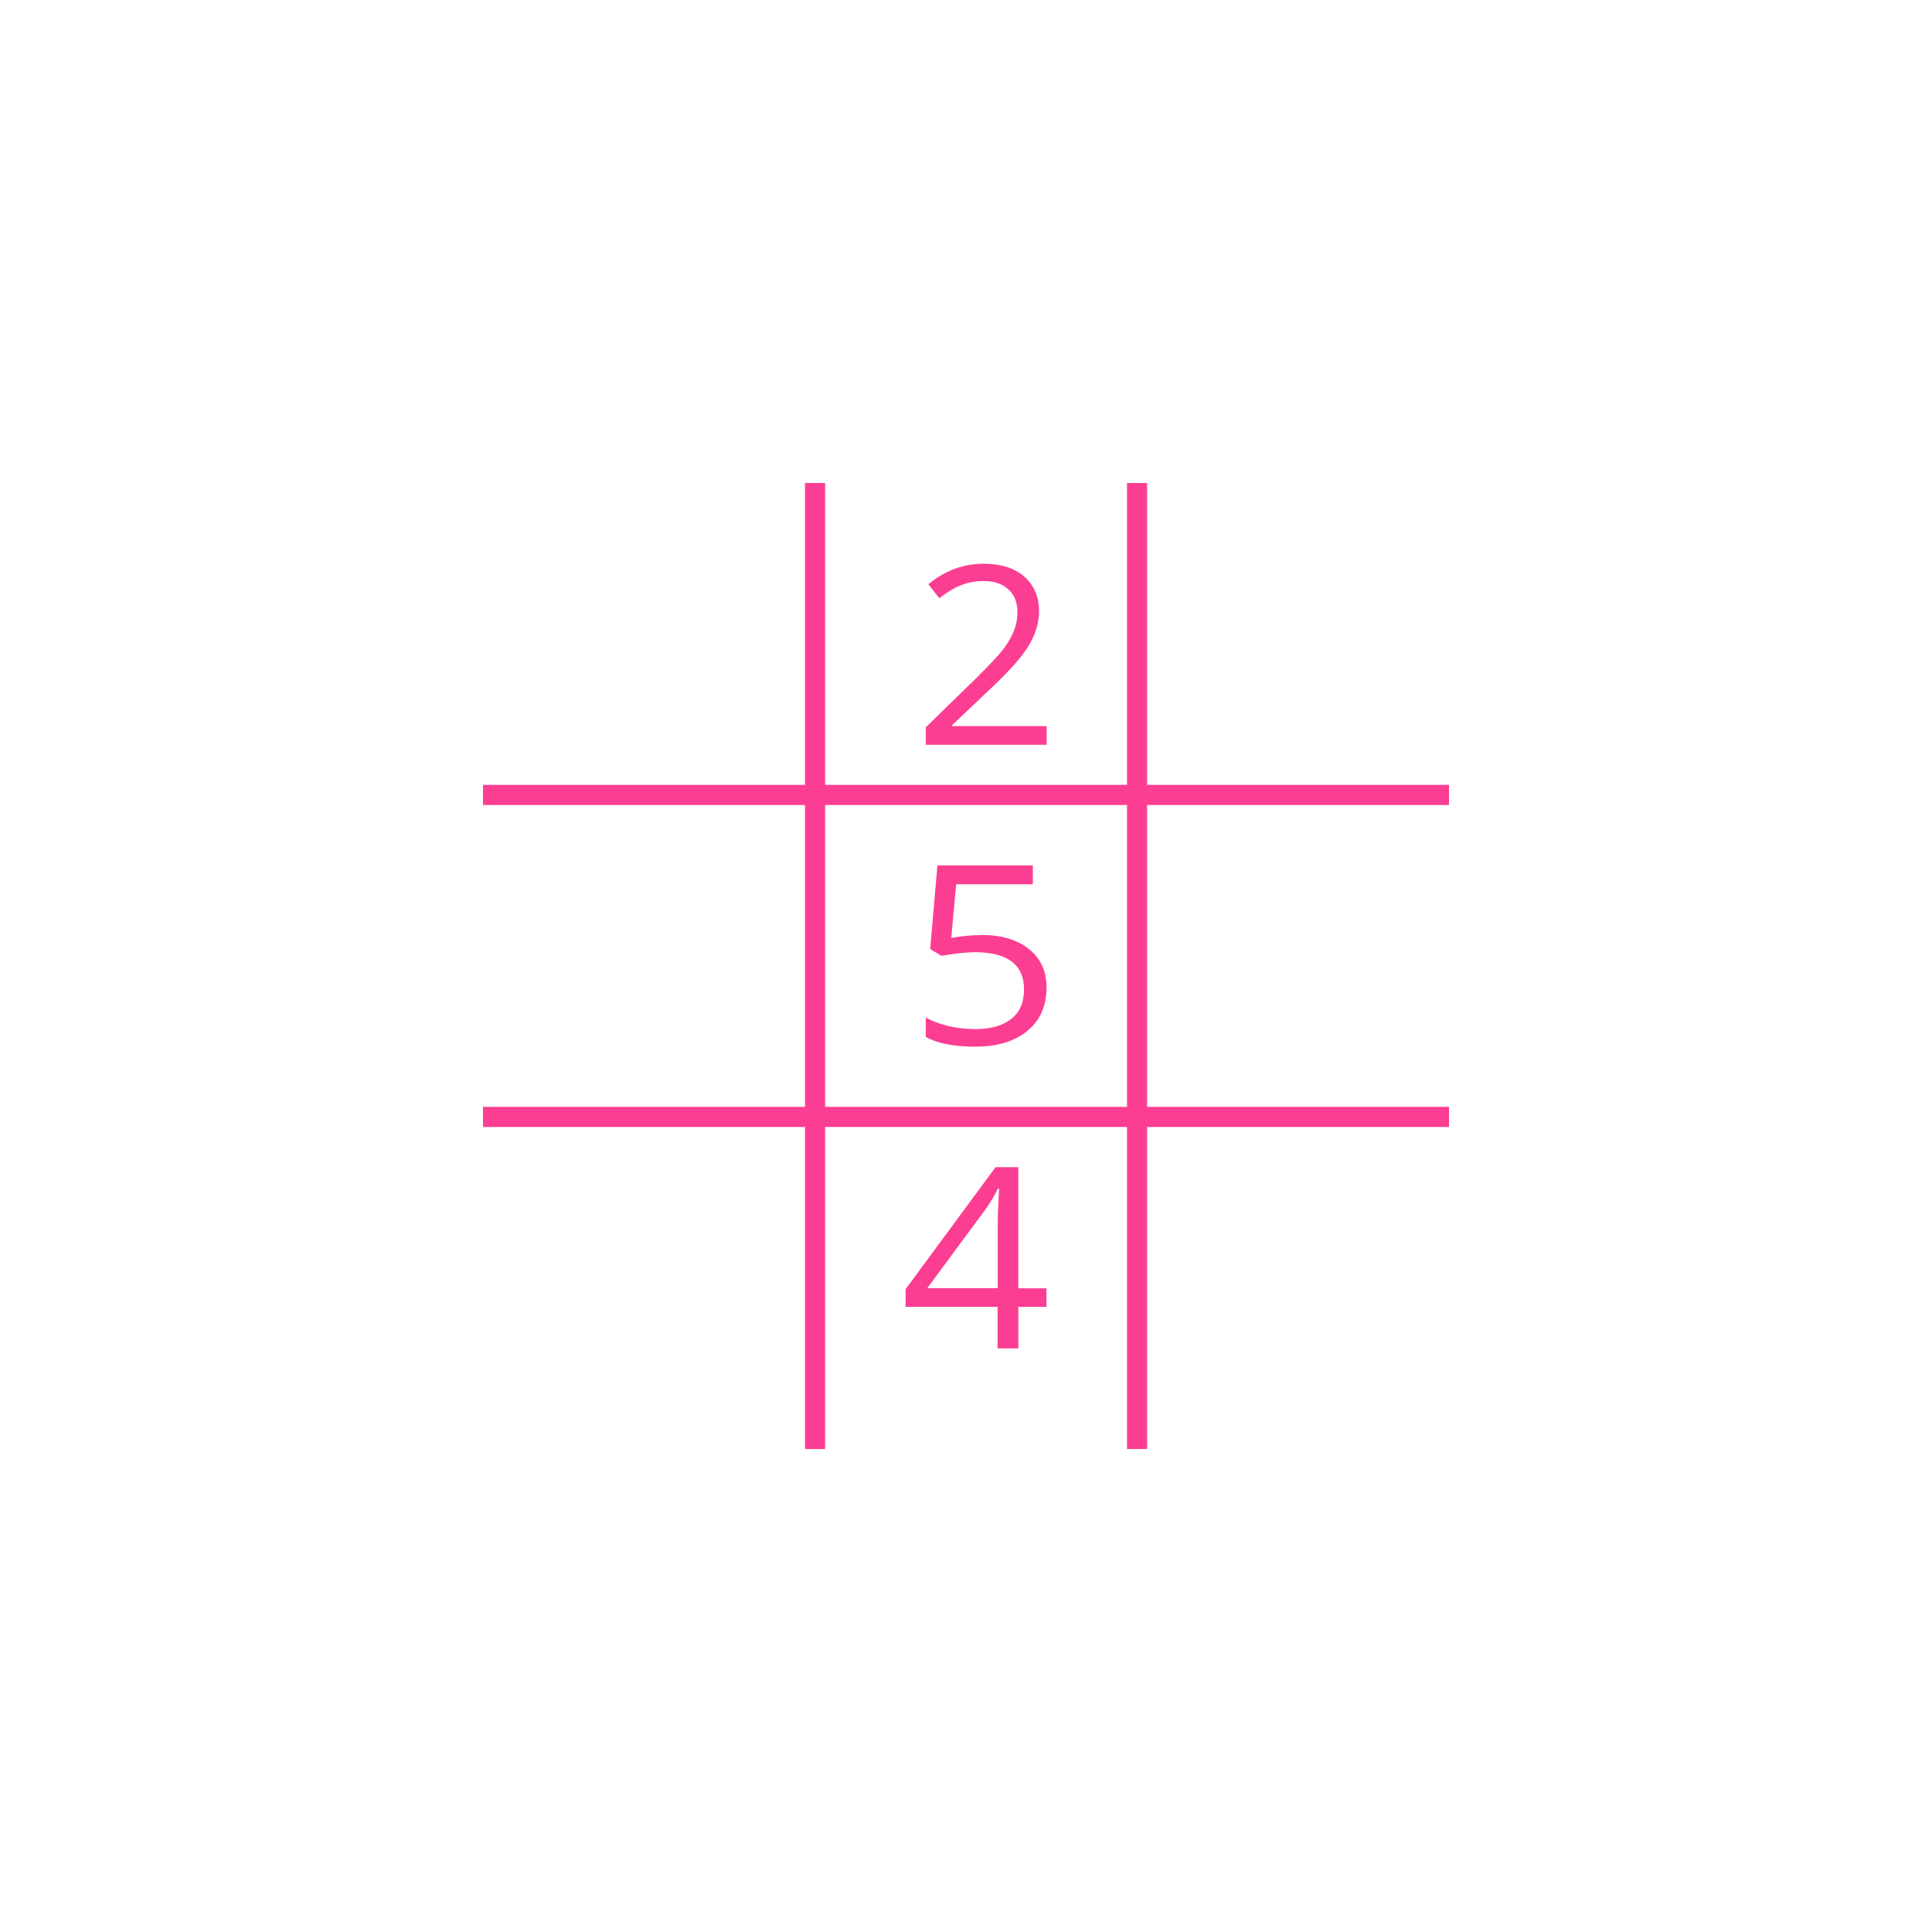 <!-- color: #ebebeb --><svg xmlns="http://www.w3.org/2000/svg" viewBox="0 0 48 48"><g><path d="m 36 27.5 l -24 0 l 0 0.5 l 24 0 m 0 -0.5" fill="#fc3e92" stroke="none" fill-rule="nonzero" fill-opacity="1"/><path d="m 36 19.5 l -24 0 l 0 0.5 l 24 0 m 0 -0.5" fill="#fc3e92" stroke="none" fill-rule="nonzero" fill-opacity="1"/><path d="m 28 12 l 0 24 l 0.5 0 l 0 -24 m -0.5 0" fill="#fc3e92" stroke="none" fill-rule="nonzero" fill-opacity="1"/><path d="m 26 18.504 l -3 0 l 0 -0.434 l 1.203 -1.172 c 0.367 -0.363 0.609 -0.617 0.723 -0.77 c 0.121 -0.156 0.203 -0.305 0.262 -0.449 c 0.059 -0.145 0.09 -0.305 0.09 -0.469 c 0 -0.242 -0.074 -0.43 -0.223 -0.563 c -0.145 -0.141 -0.352 -0.211 -0.613 -0.211 c -0.188 0 -0.371 0.031 -0.543 0.094 c -0.168 0.063 -0.355 0.172 -0.563 0.332 l -0.273 -0.348 c 0.422 -0.34 0.879 -0.508 1.375 -0.508 c 0.426 0 0.766 0.105 1.01 0.32 c 0.242 0.215 0.367 0.5 0.367 0.859 c 0 0.281 -0.082 0.559 -0.246 0.836 c -0.16 0.277 -0.469 0.625 -0.91 1.043 l -1 0.949 l 0 0.027 l 2.344 0 l 0 0.469" fill="#fc3e92" stroke="none" fill-rule="nonzero" fill-opacity="1"/><path d="m 24.379 23.23 c 0.508 0 0.898 0.117 1.188 0.352 c 0.285 0.227 0.434 0.547 0.434 0.945 c 0 0.461 -0.156 0.824 -0.477 1.086 c -0.313 0.258 -0.742 0.391 -1.297 0.391 c -0.535 0 -0.945 -0.082 -1.227 -0.242 l 0 -0.484 c 0.148 0.09 0.34 0.156 0.563 0.215 c 0.227 0.051 0.453 0.074 0.672 0.074 c 0.379 0 0.676 -0.082 0.891 -0.254 c 0.211 -0.168 0.316 -0.406 0.316 -0.73 c 0 -0.613 -0.406 -0.926 -1.223 -0.926 c -0.203 0 -0.484 0.031 -0.828 0.09 l -0.281 -0.168 l 0.18 -2.078 l 2.371 0 l 0 0.469 l -1.906 0 l -0.121 1.332 c 0.25 -0.043 0.5 -0.07 0.746 -0.07" fill="#fc3e92" stroke="none" fill-rule="nonzero" fill-opacity="1"/><path d="m 26 32.469 l -0.699 0 l 0 1.031 l -0.516 0 l 0 -1.031 l -2.285 0 l 0 -0.441 l 2.234 -3.03 l 0.566 0 l 0 3.01 l 0.699 0 l 0 0.461 m -1.211 -0.461 l 0 -1.492 c 0 -0.293 0.012 -0.617 0.035 -0.984 l -0.027 0 c -0.102 0.191 -0.199 0.355 -0.289 0.484 l -1.469 1.988 l 1.754 0" fill="#fc3e92" stroke="none" fill-rule="nonzero" fill-opacity="1"/><path d="m 20 12 l 0 24 l 0.5 0 l 0 -24 m -0.5 0" fill="#fc3e92" stroke="none" fill-rule="nonzero" fill-opacity="1"/></g></svg>